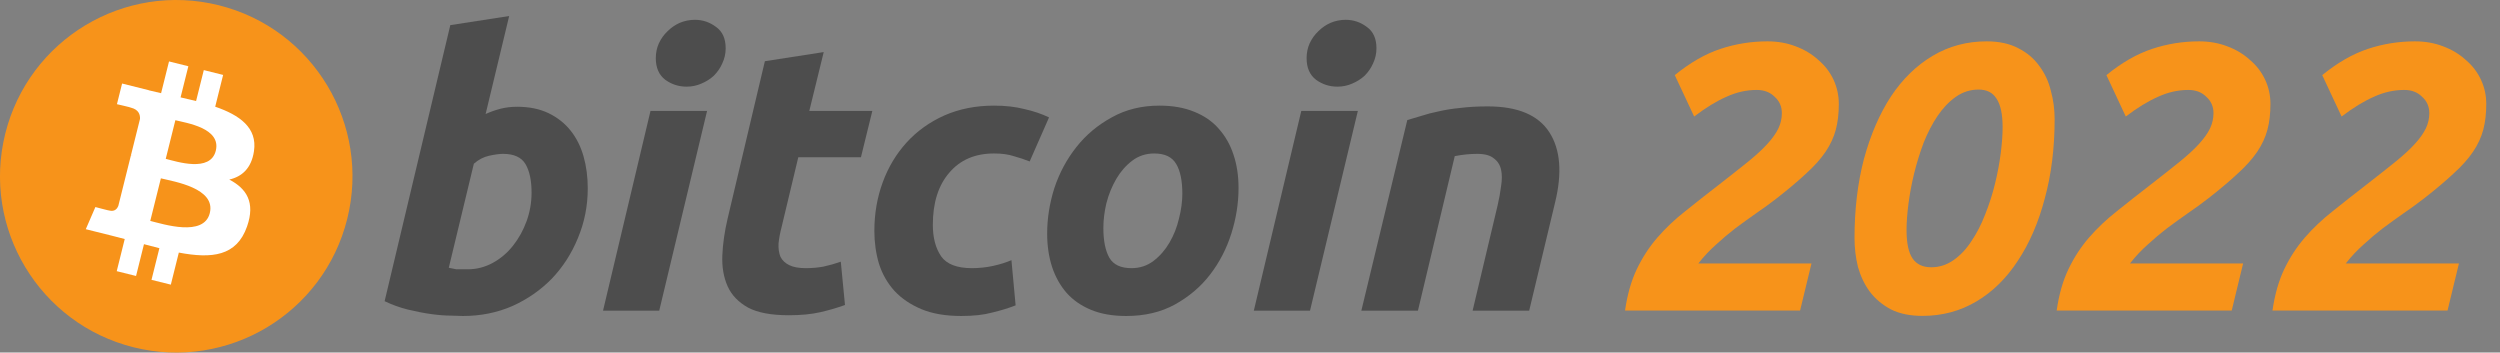 <svg width="156" height="22" viewBox="0 0 156 22" fill="none" xmlns="http://www.w3.org/2000/svg">
<rect x="0" y="0" width="156" height="22" fill="#808080" stroke="none"/>
<path d="M21.667 13.661C20.198 19.554 14.229 23.14 8.336 21.671C2.445 20.201 -1.141 14.233 0.328 8.34C1.797 2.447 7.765 -1.14 13.657 0.329C19.55 1.798 23.136 7.768 21.667 13.661Z" fill="#F7931A"/>
<path d="M15.848 9.433C16.067 7.969 14.953 7.182 13.429 6.658L13.923 4.675L12.717 4.374L12.235 6.305C11.918 6.225 11.592 6.151 11.268 6.077L11.753 4.134L10.547 3.833L10.052 5.815C9.79 5.755 9.532 5.696 9.282 5.634L9.283 5.628L7.619 5.212L7.297 6.501C7.297 6.501 8.193 6.706 8.174 6.719C8.663 6.841 8.751 7.165 8.736 7.421L8.173 9.68C8.207 9.688 8.251 9.701 8.299 9.72C8.259 9.71 8.216 9.699 8.171 9.688L7.382 12.852C7.322 13.001 7.171 13.224 6.829 13.139C6.841 13.157 5.952 12.92 5.952 12.92L5.353 14.302L6.923 14.693C7.215 14.767 7.502 14.843 7.783 14.915L7.284 16.921L8.49 17.221L8.984 15.237C9.313 15.327 9.633 15.409 9.946 15.487L9.453 17.462L10.66 17.762L11.159 15.761C13.217 16.15 14.765 15.993 15.416 14.132C15.941 12.633 15.39 11.769 14.307 11.205C15.096 11.023 15.69 10.504 15.848 9.433ZM13.091 13.3C12.718 14.798 10.194 13.988 9.376 13.785L10.039 11.128C10.857 11.332 13.481 11.737 13.091 13.3ZM13.464 9.411C13.124 10.775 11.024 10.082 10.342 9.912L10.943 7.502C11.624 7.672 13.819 7.989 13.464 9.411Z" fill="white"/>
<path d="M32.269 6.662C33.028 6.662 33.683 6.797 34.236 7.065C34.789 7.334 35.247 7.697 35.61 8.155C35.974 8.613 36.242 9.15 36.416 9.766C36.59 10.383 36.676 11.046 36.676 11.757C36.676 12.847 36.471 13.881 36.06 14.861C35.666 15.824 35.121 16.669 34.426 17.396C33.73 18.107 32.909 18.676 31.961 19.102C31.014 19.513 29.987 19.718 28.881 19.718C28.739 19.718 28.486 19.71 28.123 19.694C27.775 19.694 27.372 19.663 26.914 19.6C26.456 19.537 25.967 19.442 25.445 19.315C24.94 19.189 24.458 19.015 24 18.794L28.099 1.568L31.772 1L30.303 7.113C30.619 6.971 30.935 6.86 31.25 6.781C31.566 6.702 31.906 6.662 32.269 6.662ZM29.189 16.804C29.742 16.804 30.263 16.669 30.753 16.401C31.243 16.132 31.661 15.777 32.009 15.335C32.372 14.877 32.656 14.363 32.862 13.794C33.067 13.226 33.17 12.633 33.17 12.017C33.17 11.259 33.043 10.667 32.791 10.24C32.538 9.814 32.072 9.601 31.393 9.601C31.172 9.601 30.879 9.64 30.516 9.719C30.169 9.798 29.852 9.964 29.568 10.217L28.004 16.709C28.099 16.725 28.178 16.741 28.241 16.756C28.32 16.772 28.399 16.788 28.478 16.804C28.557 16.804 28.652 16.804 28.763 16.804C28.873 16.804 29.015 16.804 29.189 16.804Z" fill="#4D4D4D"/>
<path d="M41.136 19.386H37.629L40.591 6.923H44.121L41.136 19.386ZM42.842 5.407C42.352 5.407 41.91 5.265 41.515 4.98C41.12 4.68 40.922 4.23 40.922 3.63C40.922 3.298 40.986 2.99 41.112 2.706C41.254 2.405 41.436 2.153 41.657 1.947C41.878 1.726 42.131 1.552 42.415 1.426C42.715 1.3 43.031 1.236 43.363 1.236C43.853 1.236 44.295 1.387 44.69 1.687C45.085 1.971 45.282 2.413 45.282 3.014C45.282 3.345 45.211 3.661 45.069 3.961C44.943 4.246 44.769 4.498 44.548 4.72C44.327 4.925 44.066 5.091 43.766 5.217C43.481 5.343 43.173 5.407 42.842 5.407Z" fill="#4D4D4D"/>
<path d="M47.728 3.819L51.4 3.25L50.5 6.923H54.433L53.722 9.814H49.813L48.77 14.174C48.675 14.537 48.612 14.877 48.581 15.193C48.565 15.508 48.604 15.785 48.699 16.022C48.81 16.243 48.991 16.417 49.244 16.543C49.497 16.669 49.844 16.733 50.287 16.733C50.666 16.733 51.029 16.701 51.377 16.638C51.74 16.559 52.103 16.456 52.466 16.33L52.727 19.031C52.253 19.205 51.74 19.355 51.187 19.481C50.634 19.608 49.978 19.671 49.22 19.671C48.13 19.671 47.285 19.513 46.685 19.197C46.085 18.865 45.658 18.423 45.406 17.87C45.153 17.301 45.042 16.654 45.074 15.927C45.105 15.2 45.216 14.434 45.406 13.629L47.728 3.819Z" fill="#4D4D4D"/>
<path d="M54.56 14.411C54.56 13.336 54.734 12.325 55.081 11.378C55.429 10.43 55.927 9.601 56.574 8.89C57.222 8.179 58.004 7.618 58.92 7.207C59.852 6.797 60.887 6.591 62.024 6.591C62.735 6.591 63.367 6.662 63.92 6.805C64.488 6.931 65.002 7.105 65.46 7.326L64.251 10.075C63.935 9.948 63.604 9.838 63.256 9.743C62.924 9.632 62.514 9.577 62.024 9.577C60.839 9.577 59.907 9.98 59.228 10.785C58.549 11.575 58.209 12.657 58.209 14.031C58.209 14.837 58.383 15.493 58.73 15.998C59.078 16.488 59.718 16.733 60.65 16.733C61.108 16.733 61.55 16.685 61.977 16.59C62.403 16.496 62.782 16.377 63.114 16.235L63.375 19.055C62.932 19.228 62.443 19.378 61.906 19.505C61.384 19.647 60.745 19.718 59.986 19.718C59.007 19.718 58.178 19.576 57.498 19.292C56.819 19.007 56.258 18.628 55.816 18.154C55.374 17.665 55.05 17.096 54.845 16.448C54.655 15.801 54.56 15.121 54.56 14.411Z" fill="#4D4D4D"/>
<path d="M70.272 19.718C69.434 19.718 68.708 19.592 68.092 19.339C67.476 19.086 66.962 18.731 66.552 18.273C66.157 17.815 65.856 17.278 65.651 16.662C65.446 16.03 65.343 15.335 65.343 14.576C65.343 13.629 65.493 12.681 65.793 11.733C66.109 10.785 66.567 9.932 67.168 9.174C67.768 8.416 68.502 7.8 69.371 7.326C70.24 6.836 71.235 6.591 72.357 6.591C73.178 6.591 73.897 6.718 74.513 6.971C75.145 7.223 75.658 7.579 76.053 8.037C76.464 8.495 76.772 9.04 76.977 9.672C77.182 10.288 77.285 10.975 77.285 11.733C77.285 12.681 77.135 13.629 76.835 14.576C76.535 15.524 76.093 16.377 75.508 17.135C74.924 17.894 74.189 18.518 73.304 19.007C72.436 19.481 71.425 19.718 70.272 19.718ZM72.025 9.577C71.504 9.577 71.046 9.727 70.651 10.027C70.256 10.327 69.924 10.706 69.656 11.164C69.387 11.623 69.182 12.128 69.039 12.681C68.913 13.218 68.85 13.731 68.85 14.221C68.85 15.027 68.976 15.651 69.229 16.093C69.482 16.519 69.94 16.733 70.603 16.733C71.124 16.733 71.583 16.582 71.978 16.282C72.372 15.982 72.704 15.603 72.973 15.145C73.241 14.687 73.439 14.189 73.565 13.652C73.707 13.1 73.778 12.578 73.778 12.088C73.778 11.283 73.652 10.667 73.399 10.24C73.146 9.798 72.688 9.577 72.025 9.577Z" fill="#4D4D4D"/>
<path d="M81.745 19.386H78.238L81.2 6.923H84.73L81.745 19.386ZM83.451 5.407C82.961 5.407 82.519 5.265 82.124 4.98C81.729 4.68 81.532 4.23 81.532 3.63C81.532 3.298 81.595 2.99 81.721 2.706C81.863 2.405 82.045 2.153 82.266 1.947C82.487 1.726 82.74 1.552 83.024 1.426C83.324 1.3 83.64 1.236 83.972 1.236C84.462 1.236 84.904 1.387 85.299 1.687C85.694 1.971 85.891 2.413 85.891 3.014C85.891 3.345 85.82 3.661 85.678 3.961C85.552 4.246 85.378 4.498 85.157 4.72C84.936 4.925 84.675 5.091 84.375 5.217C84.091 5.343 83.782 5.407 83.451 5.407Z" fill="#4D4D4D"/>
<path d="M87.815 7.492C88.084 7.413 88.376 7.326 88.692 7.231C89.024 7.121 89.387 7.026 89.782 6.947C90.193 6.852 90.643 6.781 91.133 6.734C91.638 6.67 92.207 6.639 92.839 6.639C94.703 6.639 95.982 7.176 96.677 8.25C97.372 9.324 97.491 10.793 97.032 12.657L95.421 19.386H91.891L93.455 12.799C93.549 12.389 93.621 11.994 93.668 11.615C93.731 11.22 93.731 10.88 93.668 10.596C93.605 10.296 93.455 10.059 93.218 9.885C92.997 9.695 92.649 9.601 92.175 9.601C91.717 9.601 91.251 9.648 90.777 9.743L88.479 19.386H84.948L87.815 7.492Z" fill="#4D4D4D"/>
<path d="M110.288 2.58C110.92 2.58 111.504 2.682 112.041 2.888C112.594 3.093 113.068 3.377 113.463 3.741C113.874 4.088 114.189 4.499 114.411 4.973C114.632 5.447 114.742 5.952 114.742 6.489C114.742 7.089 114.679 7.627 114.553 8.1C114.426 8.574 114.213 9.032 113.913 9.475C113.613 9.917 113.21 10.367 112.705 10.825C112.215 11.283 111.607 11.797 110.88 12.365C110.454 12.697 110.019 13.013 109.577 13.313C109.15 13.613 108.724 13.921 108.297 14.237C107.887 14.553 107.484 14.893 107.089 15.256C106.694 15.604 106.323 15.998 105.975 16.441H113.036L112.325 19.379H101.402C101.545 18.384 101.789 17.523 102.137 16.796C102.484 16.07 102.911 15.414 103.416 14.83C103.938 14.229 104.522 13.677 105.17 13.171C105.817 12.65 106.52 12.097 107.279 11.512C107.989 10.96 108.59 10.486 109.079 10.091C109.585 9.68 109.988 9.309 110.288 8.977C110.604 8.63 110.833 8.306 110.975 8.006C111.117 7.705 111.188 7.39 111.188 7.058C111.188 6.647 111.038 6.308 110.738 6.039C110.454 5.755 110.082 5.612 109.624 5.612C108.977 5.612 108.345 5.755 107.729 6.039C107.113 6.308 106.441 6.718 105.715 7.271L104.506 4.688C105.454 3.914 106.402 3.369 107.35 3.053C108.297 2.738 109.277 2.58 110.288 2.58Z" fill="#F7931A"/>
<path d="M120.509 16.678C121.014 16.678 121.48 16.528 121.907 16.228C122.333 15.928 122.704 15.533 123.02 15.043C123.352 14.553 123.636 14 123.873 13.384C124.126 12.752 124.331 12.113 124.489 11.465C124.647 10.817 124.766 10.185 124.845 9.569C124.924 8.953 124.963 8.408 124.963 7.935C124.963 7.129 124.837 6.537 124.584 6.157C124.347 5.778 123.976 5.589 123.47 5.589C122.949 5.589 122.475 5.739 122.049 6.039C121.622 6.339 121.243 6.734 120.911 7.224C120.58 7.713 120.287 8.274 120.035 8.906C119.798 9.538 119.6 10.178 119.442 10.825C119.284 11.473 119.166 12.105 119.087 12.721C119.008 13.337 118.968 13.882 118.968 14.356C118.968 15.177 119.095 15.77 119.348 16.133C119.6 16.496 119.987 16.678 120.509 16.678ZM119.964 19.711C119.19 19.711 118.534 19.576 117.997 19.308C117.46 19.023 117.018 18.652 116.67 18.194C116.338 17.736 116.094 17.223 115.936 16.654C115.793 16.07 115.722 15.469 115.722 14.853C115.722 13.053 115.92 11.402 116.315 9.901C116.725 8.401 117.286 7.105 117.997 6.015C118.724 4.925 119.592 4.08 120.603 3.48C121.614 2.88 122.736 2.58 123.968 2.58C124.742 2.58 125.398 2.722 125.935 3.006C126.472 3.275 126.906 3.638 127.238 4.096C127.585 4.554 127.83 5.075 127.972 5.66C128.13 6.229 128.209 6.821 128.209 7.437C128.209 9.238 128.004 10.888 127.593 12.389C127.198 13.89 126.638 15.185 125.911 16.275C125.2 17.365 124.339 18.21 123.328 18.81C122.317 19.41 121.196 19.711 119.964 19.711Z" fill="#F7931A"/>
<path d="M137.222 2.58C137.854 2.58 138.438 2.682 138.975 2.888C139.528 3.093 140.002 3.377 140.397 3.741C140.807 4.088 141.123 4.499 141.344 4.973C141.566 5.447 141.676 5.952 141.676 6.489C141.676 7.089 141.613 7.627 141.487 8.1C141.36 8.574 141.147 9.032 140.847 9.475C140.547 9.917 140.144 10.367 139.638 10.825C139.149 11.283 138.541 11.797 137.814 12.365C137.388 12.697 136.953 13.013 136.511 13.313C136.084 13.613 135.658 13.921 135.231 14.237C134.821 14.553 134.418 14.893 134.023 15.256C133.628 15.604 133.257 15.998 132.909 16.441H139.97L139.259 19.379H128.336C128.478 18.384 128.723 17.523 129.071 16.796C129.418 16.07 129.845 15.414 130.35 14.83C130.872 14.229 131.456 13.677 132.104 13.171C132.751 12.65 133.454 12.097 134.212 11.512C134.923 10.96 135.524 10.486 136.013 10.091C136.519 9.68 136.922 9.309 137.222 8.977C137.538 8.63 137.767 8.306 137.909 8.006C138.051 7.705 138.122 7.39 138.122 7.058C138.122 6.647 137.972 6.308 137.672 6.039C137.388 5.755 137.016 5.612 136.558 5.612C135.911 5.612 135.279 5.755 134.663 6.039C134.047 6.308 133.375 6.718 132.649 7.271L131.44 4.688C132.388 3.914 133.336 3.369 134.284 3.053C135.231 2.738 136.211 2.58 137.222 2.58Z" fill="#F7931A"/>
<path d="M150.689 2.58C151.32 2.58 151.905 2.682 152.442 2.888C152.995 3.093 153.469 3.377 153.864 3.741C154.274 4.088 154.59 4.499 154.811 4.973C155.033 5.447 155.143 5.952 155.143 6.489C155.143 7.089 155.08 7.627 154.954 8.1C154.827 8.574 154.614 9.032 154.314 9.475C154.014 9.917 153.611 10.367 153.105 10.825C152.616 11.283 152.008 11.797 151.281 12.365C150.854 12.697 150.42 13.013 149.978 13.313C149.551 13.613 149.125 13.921 148.698 14.237C148.288 14.553 147.885 14.893 147.49 15.256C147.095 15.604 146.724 15.998 146.376 16.441H153.437L152.726 19.379H141.803C141.945 18.384 142.19 17.523 142.538 16.796C142.885 16.07 143.312 15.414 143.817 14.83C144.339 14.229 144.923 13.677 145.571 13.171C146.218 12.65 146.921 12.097 147.679 11.512C148.39 10.96 148.991 10.486 149.48 10.091C149.986 9.68 150.388 9.309 150.689 8.977C151.005 8.63 151.234 8.306 151.376 8.006C151.518 7.705 151.589 7.39 151.589 7.058C151.589 6.647 151.439 6.308 151.139 6.039C150.854 5.755 150.483 5.612 150.025 5.612C149.378 5.612 148.746 5.755 148.13 6.039C147.514 6.308 146.842 6.718 146.116 7.271L144.907 4.688C145.855 3.914 146.803 3.369 147.75 3.053C148.698 2.738 149.678 2.58 150.689 2.58Z" fill="#F7931A"/>
</svg>
